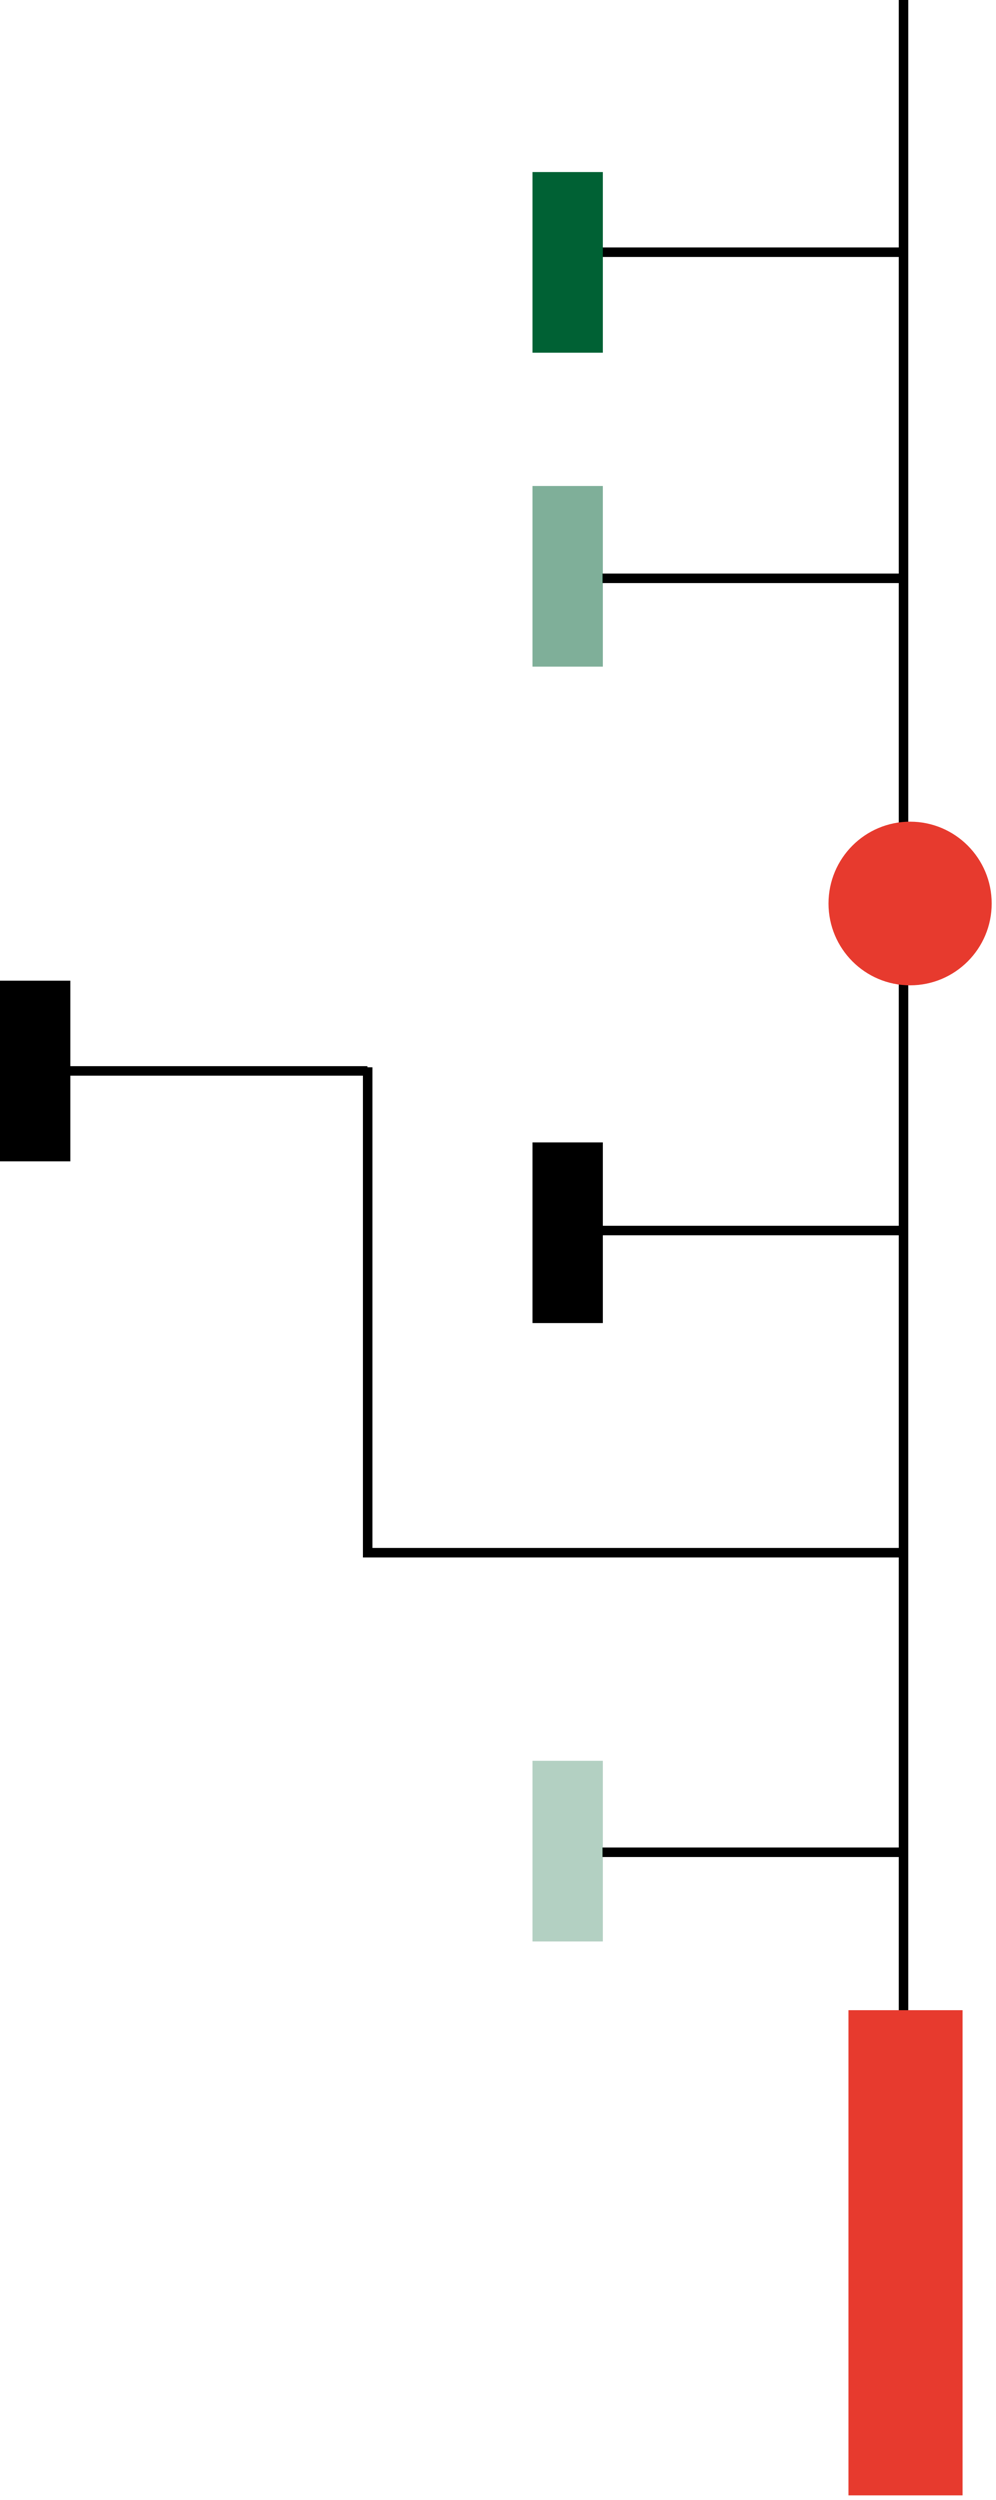 <svg width="171" height="429" viewBox="0 0 171 429" fill="none" xmlns="http://www.w3.org/2000/svg">
<path d="M155.937 3.05176e-05L155.937 367.976L154.304 367.976L154.304 3.05889e-05L155.937 3.05176e-05Z" fill="black"/>
<path d="M155.321 317.036L155.321 318.668L103.436 318.668L103.436 317.036L155.321 317.036Z" fill="black"/>
<path d="M62.309 183.149L62.309 267.264L155.372 267.264L155.372 265.631L63.942 265.631L63.942 183.149L62.309 183.149Z" fill="black"/>
<path d="M155.321 210.347L155.321 211.98L103.436 211.98L103.436 210.347L155.321 210.347Z" fill="black"/>
<path d="M63.083 182.955L63.083 184.587L11.198 184.587L11.198 182.955L63.083 182.955Z" fill="black"/>
<path d="M155.321 98.424L155.321 100.057L103.436 100.057L103.436 98.424L155.321 98.424Z" fill="black"/>
<path d="M155.321 42.463L155.321 44.096L103.436 44.096L103.436 42.463L155.321 42.463Z" fill="black"/>
<path d="M103.5 302.156L103.5 333.156L91.422 333.156L91.422 302.156L103.5 302.156Z" fill="#006134" fill-opacity="0.3"/>
<path d="M103.5 196.042L103.5 227.042L91.422 227.042L91.422 196.042L103.5 196.042Z" fill="black"/>
<path d="M103.5 83.397L103.5 114.398L91.422 114.398L91.422 83.397L103.5 83.397Z" fill="#006134" fill-opacity="0.5"/>
<path d="M103.5 29.524L103.5 60.524L91.422 60.524L91.422 29.524L103.5 29.524Z" fill="#006134"/>
<path d="M12.078 168.289L12.078 199.289L-0 199.289L-0 168.289L12.078 168.289Z" fill="black"/>
<path d="M165.26 344.952L165.26 428.211L145.669 428.211L145.669 344.952L165.26 344.952Z" fill="#E73A2E"/>
<path d="M156.251 169.084C148.515 169.084 142.243 162.797 142.243 155.042C142.243 147.287 148.515 141 156.251 141C163.988 141 170.26 147.287 170.26 155.042C170.26 162.797 163.988 169.084 156.251 169.084Z" fill="#E73A2E"/>
</svg>
